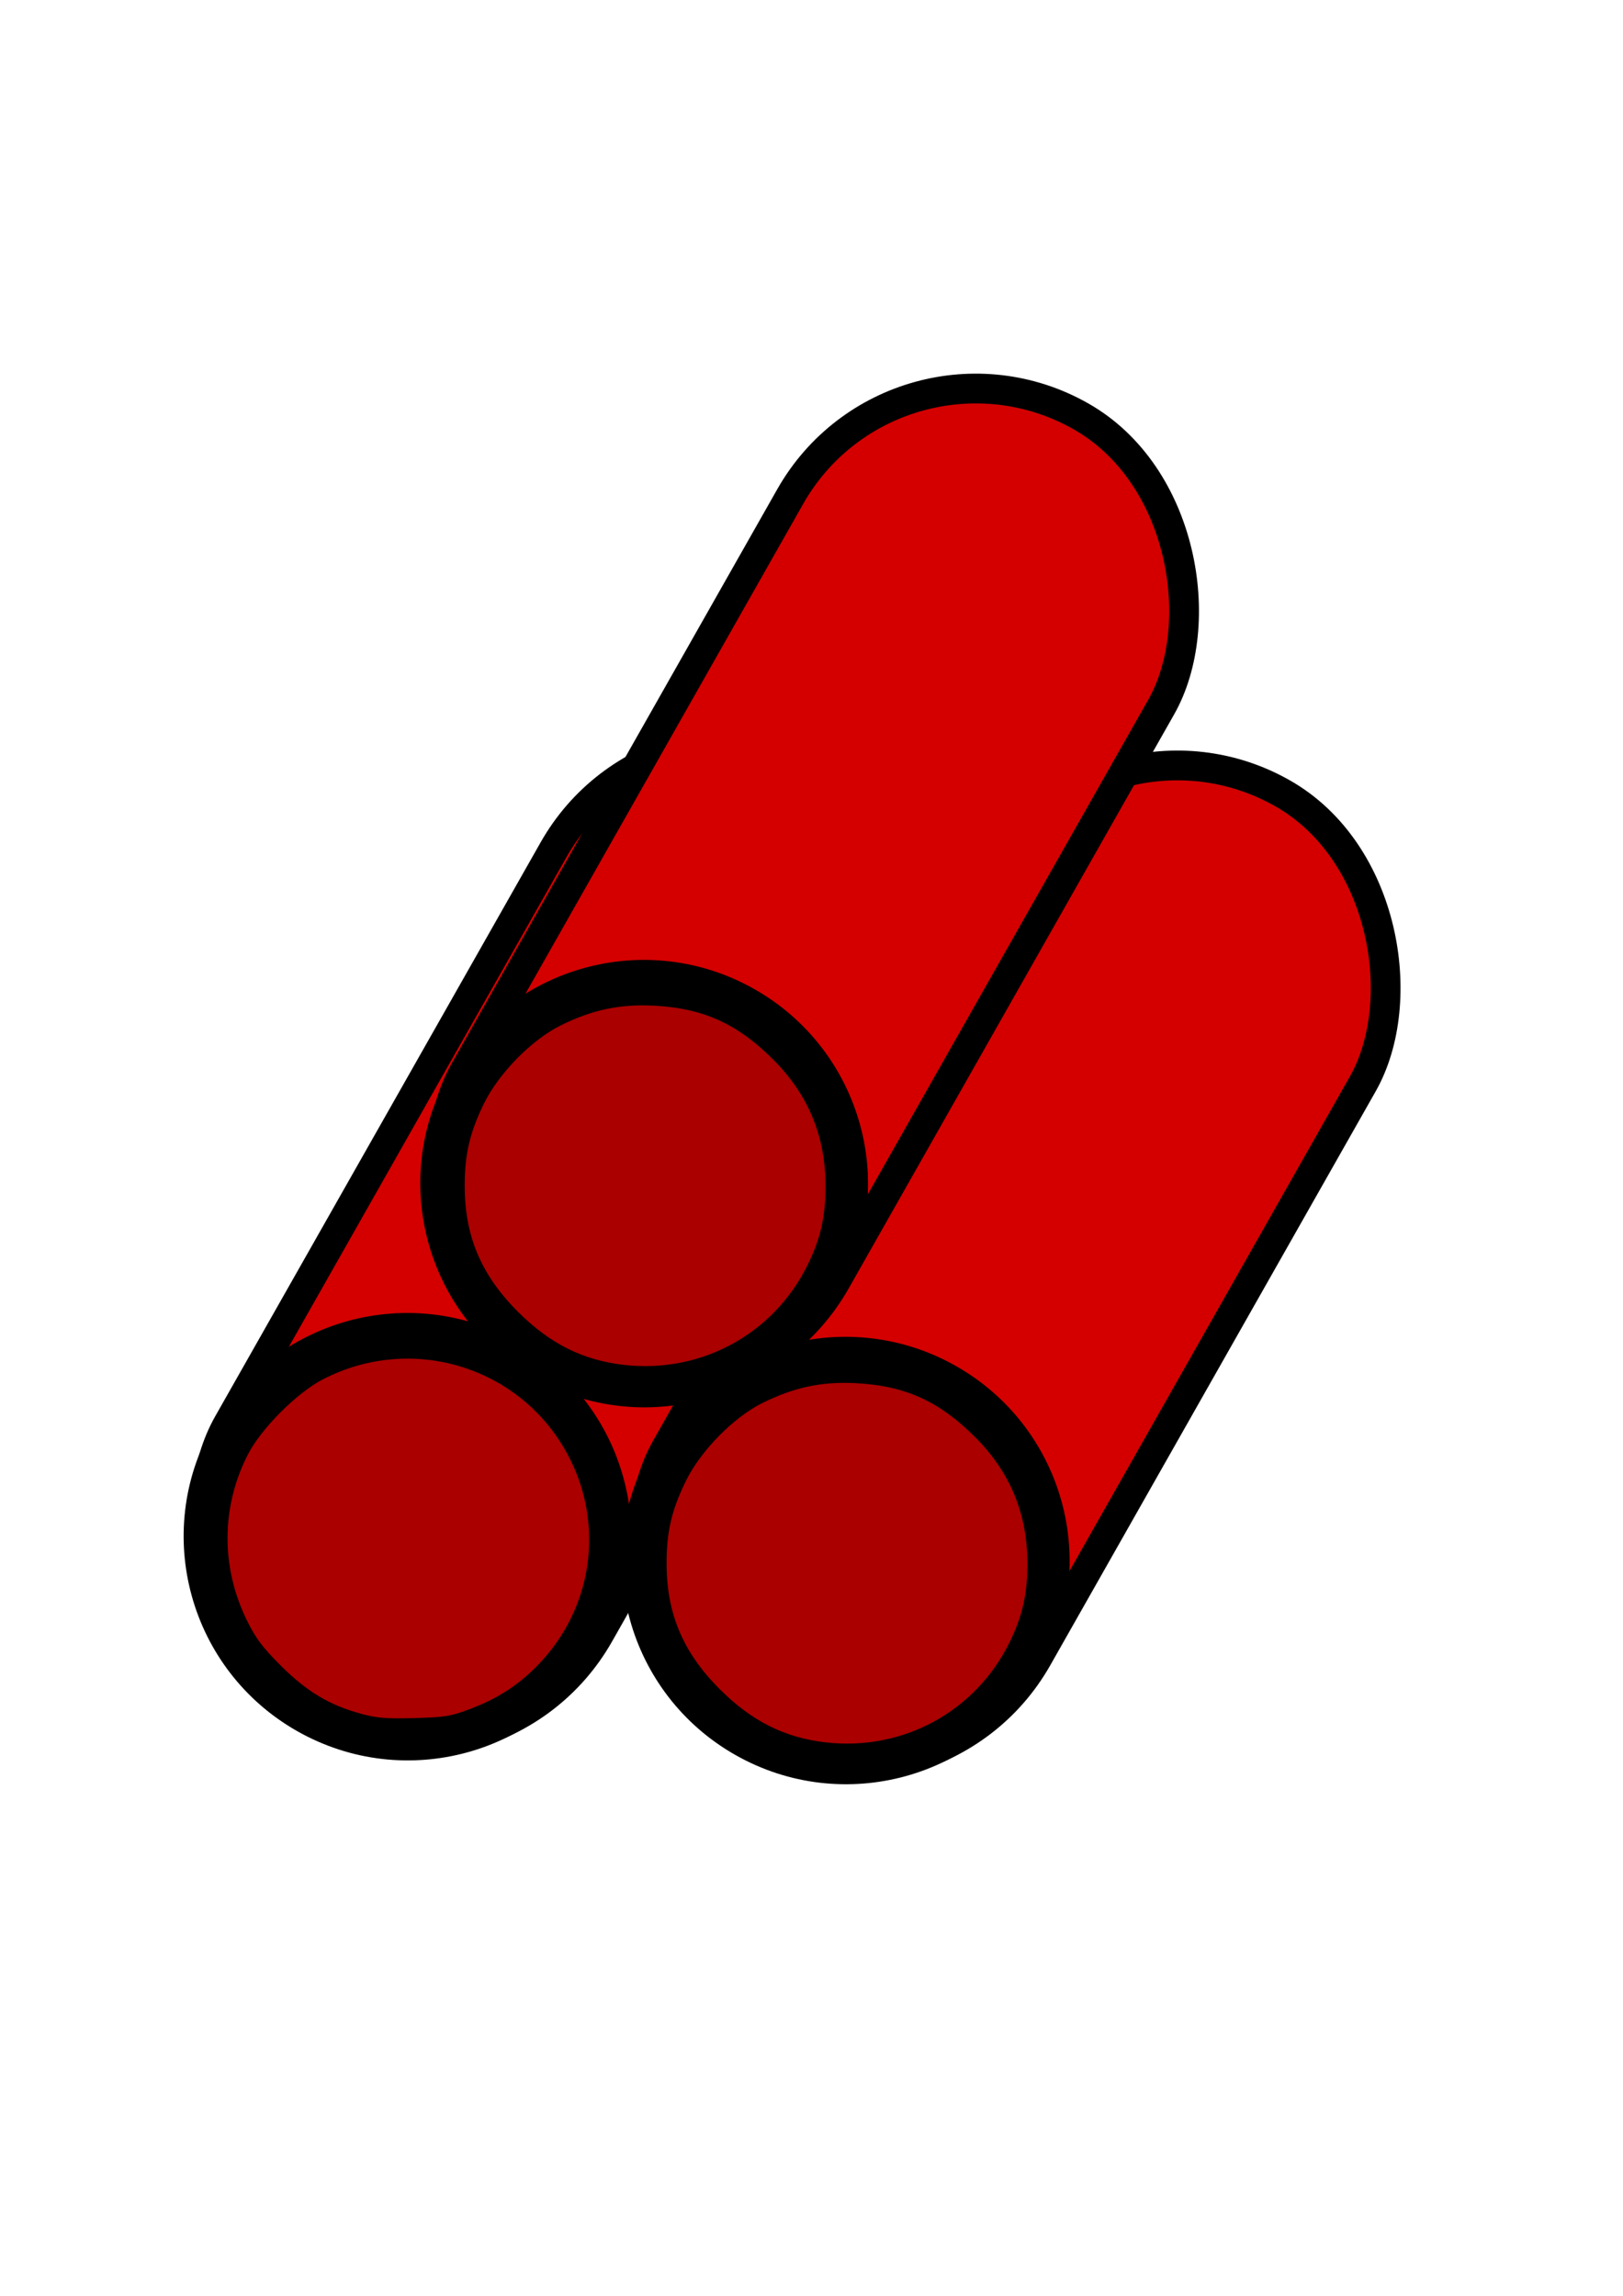 <?xml version="1.0" encoding="UTF-8" standalone="no"?>
<!-- Created with Inkscape (http://www.inkscape.org/) -->

<svg
   xmlns:dc="http://purl.org/dc/elements/1.1/"
   xmlns:cc="http://creativecommons.org/ns#"
   xmlns:rdf="http://www.w3.org/1999/02/22-rdf-syntax-ns#"
   xmlns:svg="http://www.w3.org/2000/svg"
   xmlns="http://www.w3.org/2000/svg"
   xmlns:sodipodi="http://sodipodi.sourceforge.net/DTD/sodipodi-0.dtd"
   xmlns:inkscape="http://www.inkscape.org/namespaces/inkscape"
   width="210mm"
   height="297mm"
   viewBox="0 0 210 297"
   version="1.1"
   id="svg8"
   inkscape:version="0.92.4 5da689c313, 2019-01-14"
   sodipodi:docname="dynamite.svg"
   inkscape:export-filename="/home/bwhaines/git/Stoneflower Harvest/assets/icons/dynamite.png"
   inkscape:export-xdpi="30.234335"
   inkscape:export-ydpi="30.234335">
  <defs
     id="defs2" />
  <sodipodi:namedview
     id="base"
     pagecolor="#ffffff"
     bordercolor="#666666"
     borderopacity="1.0"
     inkscape:pageopacity="0.0"
     inkscape:pageshadow="2"
     inkscape:zoom="0.7"
     inkscape:cx="240.25872"
     inkscape:cy="660.53106"
     inkscape:document-units="mm"
     inkscape:current-layer="layer2"
     showgrid="false"
     inkscape:window-width="1920"
     inkscape:window-height="1015"
     inkscape:window-x="0"
     inkscape:window-y="0"
     inkscape:window-maximized="1" />
  <g
     inkscape:label="Layer 1"
     inkscape:groupmode="layer"
     id="layer1"
     style="display:inline">
    <rect
       style="display:inline;fill:#d40000;stroke:#000000;stroke-width:3.853;stroke-linejoin:round;stroke-miterlimit:4;stroke-dasharray:none;stroke-dashoffset:8.816;stroke-opacity:1"
       id="rect847"
       width="55.185"
       height="140.544"
       x="116.529"
       y="32.696"
       rx="27.592"
       transform="rotate(29.557)" />
    <rect
       style="display:inline;fill:#d40000;stroke:#000000;stroke-width:3.853;stroke-linejoin:round;stroke-miterlimit:4;stroke-dasharray:none;stroke-dashoffset:8.816;stroke-opacity:1"
       id="rect847-7"
       width="55.185"
       height="140.544"
       x="167.368"
       y="7.411"
       rx="27.592"
       transform="rotate(29.557)" />
    <ellipse
       style="display:inline;fill:#d40000;stroke:#000000;stroke-width:3.158;stroke-linejoin:round;stroke-miterlimit:4;stroke-dasharray:none;stroke-dashoffset:8.816;stroke-opacity:1"
       id="path821-3-5"
       cx="194.773"
       cy="121.628"
       rx="27.402"
       ry="27.345"
       transform="rotate(29.557)" />
    <rect
       style="display:inline;fill:#d40000;stroke:#000000;stroke-width:3.853;stroke-linejoin:round;stroke-miterlimit:4;stroke-dasharray:none;stroke-dashoffset:8.816;stroke-opacity:1"
       id="rect847-3"
       width="55.185"
       height="140.544"
       x="120.629"
       y="-22.138"
       rx="27.592"
       transform="rotate(29.557)" />
    <ellipse
       style="display:inline;fill:#d40000;stroke:#000000;stroke-width:3.158;stroke-linejoin:round;stroke-miterlimit:4;stroke-dasharray:none;stroke-dashoffset:8.816;stroke-opacity:1"
       id="path821-3-56"
       cx="148.034"
       cy="92.08"
       rx="27.402"
       ry="27.345"
       transform="rotate(29.557)" />
    <path
       style="fill:#aa0000;stroke:#000000;stroke-width:17.051;stroke-linejoin:round;stroke-miterlimit:4;stroke-dasharray:none;stroke-dashoffset:8.816;stroke-opacity:1"
       d="m 174.369,844.934 c -17.038,-4.597 -29.472,-11.998 -43.228,-25.728 -9.741,-9.724 -13.423,-14.653 -18.233,-24.418 -14.012,-28.441 -13.761,-61.013 0.686,-88.909 7.298,-14.092 25.947,-32.741 40.039,-40.039 48.662,-25.202 107.938,-6.08 132.334,42.689 18.326,36.635 11.613,80.28 -16.905,109.906 -10.594,11.006 -21.903,18.338 -36.989,23.983 -10.167,3.804 -13.764,4.394 -29.439,4.829 -14.405,0.399 -19.869,-0.048 -28.264,-2.313 z"
       id="path905"
       inkscape:connector-curvature="0"
       transform="scale(0.265)" />
    <path
       style="fill:#aa0000;stroke:#000000;stroke-width:17.051;stroke-linejoin:round;stroke-miterlimit:4;stroke-dasharray:none;stroke-dashoffset:8.816;stroke-opacity:1"
       d="m 303.718,674.78 c -21.983,-2.49 -39.913,-11.445 -56.87,-28.402 -19.636,-19.636 -28.524,-40.794 -28.48,-67.799 0.027,-16.552 2.838,-28.455 10.322,-43.7 8.016,-16.33 25.37,-34 41.086,-41.835 16.761,-8.355 31.842,-11.558 49.978,-10.613 26.106,1.36 44.716,9.755 63.732,28.75 18.827,18.805 28.111,41.258 28.111,67.983 0,16.071 -2.783,28.239 -9.639,42.143 -18.247,37.005 -57.069,58.137 -98.241,53.472 z"
       id="path907"
       inkscape:connector-curvature="0"
       transform="scale(0.265)" />
    <path
       style="fill:#aa0000;stroke:#000000;stroke-width:17.051;stroke-linejoin:round;stroke-miterlimit:4;stroke-dasharray:none;stroke-dashoffset:8.816;stroke-opacity:1"
       d="m 402.289,859.066 c -21.983,-2.49 -39.913,-11.445 -56.87,-28.402 -19.636,-19.636 -28.524,-40.794 -28.48,-67.799 0.027,-16.552 2.838,-28.455 10.322,-43.7 8.016,-16.33 25.37,-34 41.086,-41.835 16.761,-8.355 31.842,-11.558 49.978,-10.613 26.106,1.36 44.716,9.755 63.732,28.75 18.827,18.805 28.111,41.258 28.111,67.983 0,16.071 -2.783,28.239 -9.639,42.143 -18.247,37.005 -57.069,58.137 -98.241,53.472 z"
       id="path909"
       inkscape:connector-curvature="0"
       transform="scale(0.265)" />
    <path
       style="fill:#aa0000;stroke:#000000;stroke-width:17.051;stroke-linejoin:round;stroke-miterlimit:4;stroke-dasharray:none;stroke-dashoffset:8.816;stroke-opacity:1"
       d="m 174.369,844.934 c -17.038,-4.597 -29.472,-11.998 -43.228,-25.728 -9.741,-9.724 -13.423,-14.653 -18.233,-24.418 -14.012,-28.441 -13.761,-61.013 0.686,-88.909 7.298,-14.092 25.947,-32.741 40.039,-40.039 48.662,-25.202 107.938,-6.08 132.334,42.689 18.326,36.635 11.613,80.28 -16.905,109.906 -10.594,11.006 -21.903,18.338 -36.989,23.983 -10.167,3.804 -13.764,4.394 -29.439,4.829 -14.405,0.399 -19.869,-0.048 -28.264,-2.313 z"
       id="path911"
       inkscape:connector-curvature="0"
       transform="scale(0.265)" />
    <path
       style="fill:#aa0000;stroke:#000000;stroke-width:17.051;stroke-linejoin:round;stroke-miterlimit:4;stroke-dasharray:none;stroke-dashoffset:8.816;stroke-opacity:1"
       d="m 174.369,844.934 c -17.038,-4.597 -29.472,-11.998 -43.228,-25.728 -9.741,-9.724 -13.423,-14.653 -18.233,-24.418 -14.012,-28.441 -13.761,-61.013 0.686,-88.909 7.298,-14.092 25.947,-32.741 40.039,-40.039 48.662,-25.202 107.938,-6.08 132.334,42.689 18.326,36.635 11.613,80.28 -16.905,109.906 -10.594,11.006 -21.903,18.338 -36.989,23.983 -10.167,3.804 -13.764,4.394 -29.439,4.829 -14.405,0.399 -19.869,-0.048 -28.264,-2.313 z"
       id="path913"
       inkscape:connector-curvature="0"
       transform="scale(0.265)" />
    <path
       style="fill:#aa0000;stroke:#000000;stroke-width:17.051;stroke-linejoin:round;stroke-miterlimit:4;stroke-dasharray:none;stroke-dashoffset:8.816;stroke-opacity:1"
       d="m 174.369,844.934 c -17.038,-4.597 -29.472,-11.998 -43.228,-25.728 -9.741,-9.724 -13.423,-14.653 -18.233,-24.418 -14.012,-28.441 -13.761,-61.013 0.686,-88.909 7.298,-14.092 25.947,-32.741 40.039,-40.039 48.662,-25.202 107.938,-6.08 132.334,42.689 18.326,36.635 11.613,80.28 -16.905,109.906 -10.594,11.006 -21.903,18.338 -36.989,23.983 -10.167,3.804 -13.764,4.394 -29.439,4.829 -14.405,0.399 -19.869,-0.048 -28.264,-2.313 z"
       id="path915"
       inkscape:connector-curvature="0"
       transform="scale(0.265)" />
    <path
       style="fill:#aa0000;stroke:#000000;stroke-width:17.051;stroke-linejoin:round;stroke-miterlimit:4;stroke-dasharray:none;stroke-dashoffset:8.816;stroke-opacity:1"
       d="m 174.369,844.934 c -17.038,-4.597 -29.472,-11.998 -43.228,-25.728 -9.741,-9.724 -13.423,-14.653 -18.233,-24.418 -14.012,-28.441 -13.761,-61.013 0.686,-88.909 7.298,-14.092 25.947,-32.741 40.039,-40.039 48.662,-25.202 107.938,-6.08 132.334,42.689 18.326,36.635 11.613,80.28 -16.905,109.906 -10.594,11.006 -21.903,18.338 -36.989,23.983 -10.167,3.804 -13.764,4.394 -29.439,4.829 -14.405,0.399 -19.869,-0.048 -28.264,-2.313 z"
       id="path917"
       inkscape:connector-curvature="0"
       transform="scale(0.265)" />
  </g>
  <g
     inkscape:groupmode="layer"
     id="layer2"
     inkscape:label="Layer 2"
     style="display:inline">
    <ellipse
       style="display:inline;fill:#d40000;stroke:#000000;stroke-width:3.158;stroke-linejoin:round;stroke-miterlimit:4;stroke-dasharray:none;stroke-dashoffset:8.816;stroke-opacity:1"
       id="path821-3"
       cx="143.934"
       cy="146.913"
       rx="27.402"
       ry="27.345"
       transform="rotate(29.557)" />
    <path
       style="fill:#aa0000;stroke:#000000;stroke-width:17.051;stroke-linejoin:round;stroke-miterlimit:4;stroke-dasharray:none;stroke-dashoffset:8.816;stroke-opacity:1"
       d="m 174.369,844.934 c -17.038,-4.597 -29.472,-11.998 -43.228,-25.728 -9.741,-9.724 -13.423,-14.653 -18.233,-24.418 -14.012,-28.441 -13.761,-61.013 0.686,-88.909 7.298,-14.092 25.947,-32.741 40.039,-40.039 48.662,-25.202 107.938,-6.08 132.334,42.689 18.326,36.635 11.613,80.28 -16.905,109.906 -10.594,11.006 -21.903,18.338 -36.989,23.983 -10.167,3.804 -13.764,4.394 -29.439,4.829 -14.405,0.399 -19.869,-0.048 -28.264,-2.313 z"
       id="path925"
       inkscape:connector-curvature="0"
       transform="scale(0.265)" />
  </g>
</svg>
